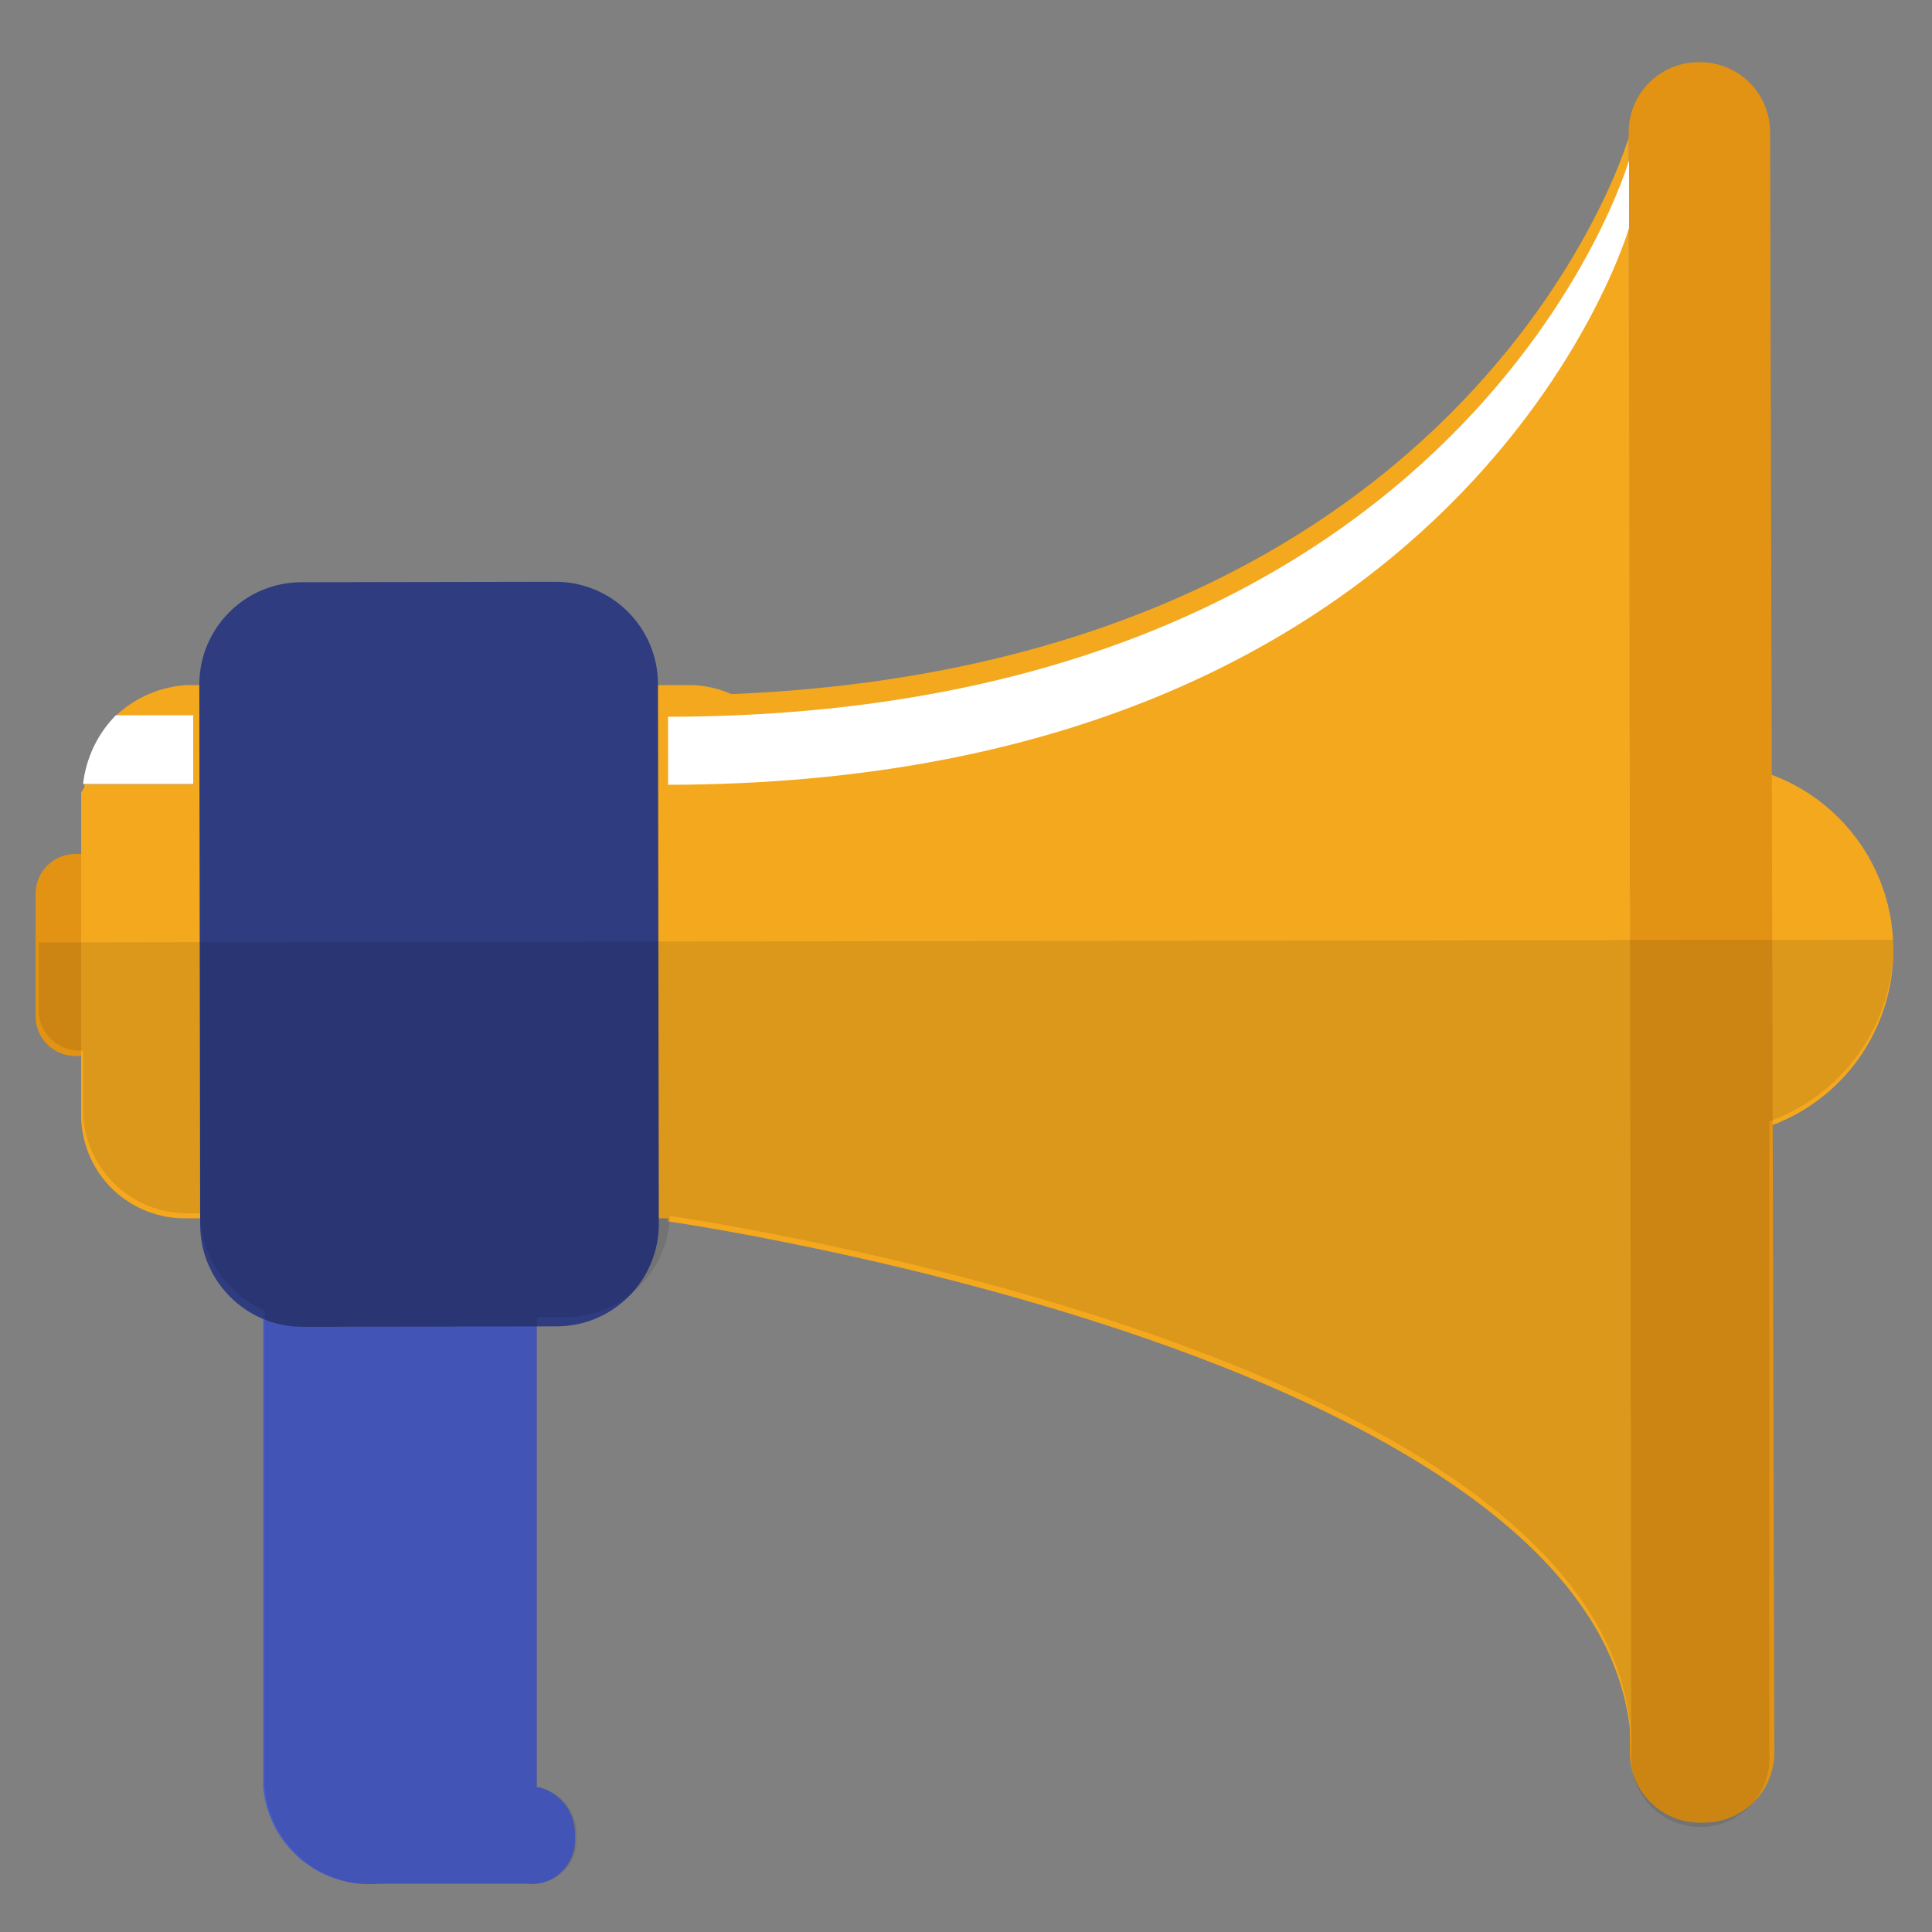 <svg width="30" height="30" viewBox="0 0 30 30" fill="none" xmlns="http://www.w3.org/2000/svg">
<rect x="0" y="0" width="30" height="30" fill="#808080" stroke="none"/>
<path d="M4.146 13.26H1.17C0.829 13.26 0.552 13.537 0.552 13.878V15.78C0.552 16.121 0.829 16.398 1.17 16.398H4.146C4.487 16.398 4.764 16.121 4.764 15.78V13.878C4.764 13.537 4.487 13.26 4.146 13.26Z" fill="#E29314"/>
<path d="M10.752 10.638H2.898C2.488 10.663 2.099 10.831 1.8 11.112H3V12.18H1.314C1.314 12.258 1.26 12.282 1.26 12.318V17.358C1.273 17.782 1.452 18.185 1.76 18.477C2.068 18.769 2.48 18.928 2.904 18.918H10.752C10.96 18.921 11.168 18.883 11.361 18.806C11.555 18.729 11.732 18.614 11.881 18.469C12.031 18.323 12.15 18.15 12.232 17.958C12.314 17.767 12.358 17.561 12.36 17.352V12.3C12.357 11.869 12.189 11.456 11.889 11.147C11.59 10.837 11.182 10.655 10.752 10.638Z" fill="#F4A81E"/>
<path d="M3 11.106H1.8C1.515 11.394 1.335 11.771 1.29 12.174H3V11.106Z" fill="white"/>
<path d="M8.292 27.738H8.334V19.878C8.324 19.66 8.271 19.447 8.179 19.25C8.086 19.053 7.955 18.876 7.794 18.729C7.633 18.583 7.445 18.469 7.24 18.396C7.035 18.322 6.818 18.29 6.6 18.3H5.886C5.439 18.272 5 18.421 4.663 18.716C4.326 19.01 4.118 19.426 4.086 19.872V27.732C4.103 27.951 4.163 28.164 4.262 28.359C4.362 28.554 4.5 28.727 4.668 28.869C4.835 29.01 5.029 29.116 5.238 29.182C5.448 29.247 5.668 29.271 5.886 29.25H8.172C8.268 29.261 8.366 29.252 8.458 29.222C8.551 29.192 8.636 29.143 8.707 29.077C8.779 29.012 8.836 28.932 8.874 28.843C8.912 28.753 8.93 28.657 8.928 28.56V28.482C8.93 28.302 8.867 28.128 8.75 27.991C8.633 27.854 8.47 27.764 8.292 27.738Z" fill="#495DC9"/>
<path d="M29.4 14.748C29.401 15.322 29.232 15.884 28.914 16.362C28.596 16.841 28.143 17.214 27.613 17.435C27.083 17.655 26.499 17.714 25.935 17.603C25.372 17.492 24.854 17.217 24.447 16.812C24.04 16.406 23.762 15.889 23.649 15.326C23.536 14.763 23.592 14.179 23.811 13.648C24.029 13.117 24.401 12.663 24.878 12.343C25.355 12.023 25.916 11.851 26.49 11.85C26.872 11.848 27.25 11.922 27.603 12.067C27.956 12.212 28.277 12.425 28.547 12.695C28.817 12.964 29.032 13.284 29.178 13.636C29.325 13.989 29.4 14.366 29.4 14.748Z" fill="#F4A81E"/>
<path d="M27.552 27.21C27.552 27.499 27.438 27.776 27.234 27.98C27.031 28.185 26.755 28.3 26.466 28.302H26.4C26.257 28.303 26.115 28.275 25.983 28.221C25.85 28.167 25.73 28.087 25.628 27.986C25.527 27.885 25.446 27.765 25.391 27.633C25.336 27.501 25.308 27.359 25.308 27.216L25.29 2.052C25.29 1.907 25.319 1.764 25.375 1.631C25.431 1.497 25.513 1.377 25.617 1.276C25.72 1.174 25.843 1.095 25.977 1.042C26.112 0.989 26.255 0.963 26.4 0.966C26.543 0.966 26.685 0.994 26.817 1.049C26.949 1.104 27.069 1.185 27.17 1.286C27.271 1.388 27.351 1.508 27.405 1.641C27.459 1.773 27.487 1.915 27.486 2.058L27.552 27.21Z" fill="#E29314"/>
<path d="M8.624 9.034L4.682 9.041C3.804 9.042 3.093 9.755 3.095 10.633L3.108 19.015C3.109 19.893 3.822 20.604 4.7 20.603L8.642 20.596C9.52 20.595 10.231 19.882 10.23 19.004L10.217 10.622C10.215 9.744 9.502 9.033 8.624 9.034Z" fill="#2F3C80"/>
<path d="M25.29 2.136C25.29 2.136 22.8 10.758 10.374 10.8V18.966C10.374 18.966 25.32 21.102 25.332 27.252L25.29 2.136Z" fill="#F4A81E"/>
<path d="M10.374 11.13V12.186C22.8 12.168 25.296 3.54 25.296 3.54V2.49C25.296 2.49 22.8 11.112 10.374 11.13Z" fill="white"/>
<path opacity="0.1" d="M0.6 14.634V15.714C0.609 15.88 0.683 16.035 0.805 16.147C0.927 16.259 1.088 16.319 1.254 16.314H1.29V17.262C1.299 17.686 1.475 18.089 1.78 18.384C2.084 18.68 2.492 18.843 2.916 18.84H3.108V18.882C3.119 19.197 3.219 19.502 3.397 19.762C3.574 20.022 3.821 20.227 4.11 20.352V27.732C4.127 27.951 4.187 28.164 4.286 28.359C4.386 28.554 4.524 28.727 4.692 28.869C4.859 29.01 5.053 29.116 5.262 29.182C5.472 29.247 5.692 29.271 5.91 29.25H8.196C8.292 29.261 8.39 29.252 8.482 29.222C8.575 29.192 8.66 29.143 8.731 29.077C8.803 29.012 8.86 28.932 8.898 28.843C8.936 28.753 8.954 28.657 8.952 28.56V28.482C8.953 28.299 8.887 28.123 8.767 27.985C8.646 27.848 8.479 27.76 8.298 27.738H8.34V20.454H8.742C9.17 20.462 9.584 20.302 9.895 20.008C10.205 19.714 10.388 19.31 10.404 18.882C10.404 18.882 25.32 21 25.332 27.168V27.216C25.321 27.363 25.34 27.512 25.389 27.651C25.438 27.791 25.515 27.918 25.616 28.027C25.716 28.135 25.838 28.221 25.974 28.281C26.109 28.34 26.255 28.37 26.403 28.37C26.551 28.37 26.697 28.34 26.832 28.281C26.968 28.221 27.09 28.135 27.19 28.027C27.291 27.918 27.368 27.791 27.417 27.651C27.465 27.512 27.485 27.363 27.474 27.216V17.412C28.04 17.209 28.53 16.834 28.875 16.341C29.22 15.848 29.403 15.26 29.4 14.658C29.401 14.636 29.401 14.614 29.4 14.592L0.6 14.634Z" fill="black"/>
</svg>
